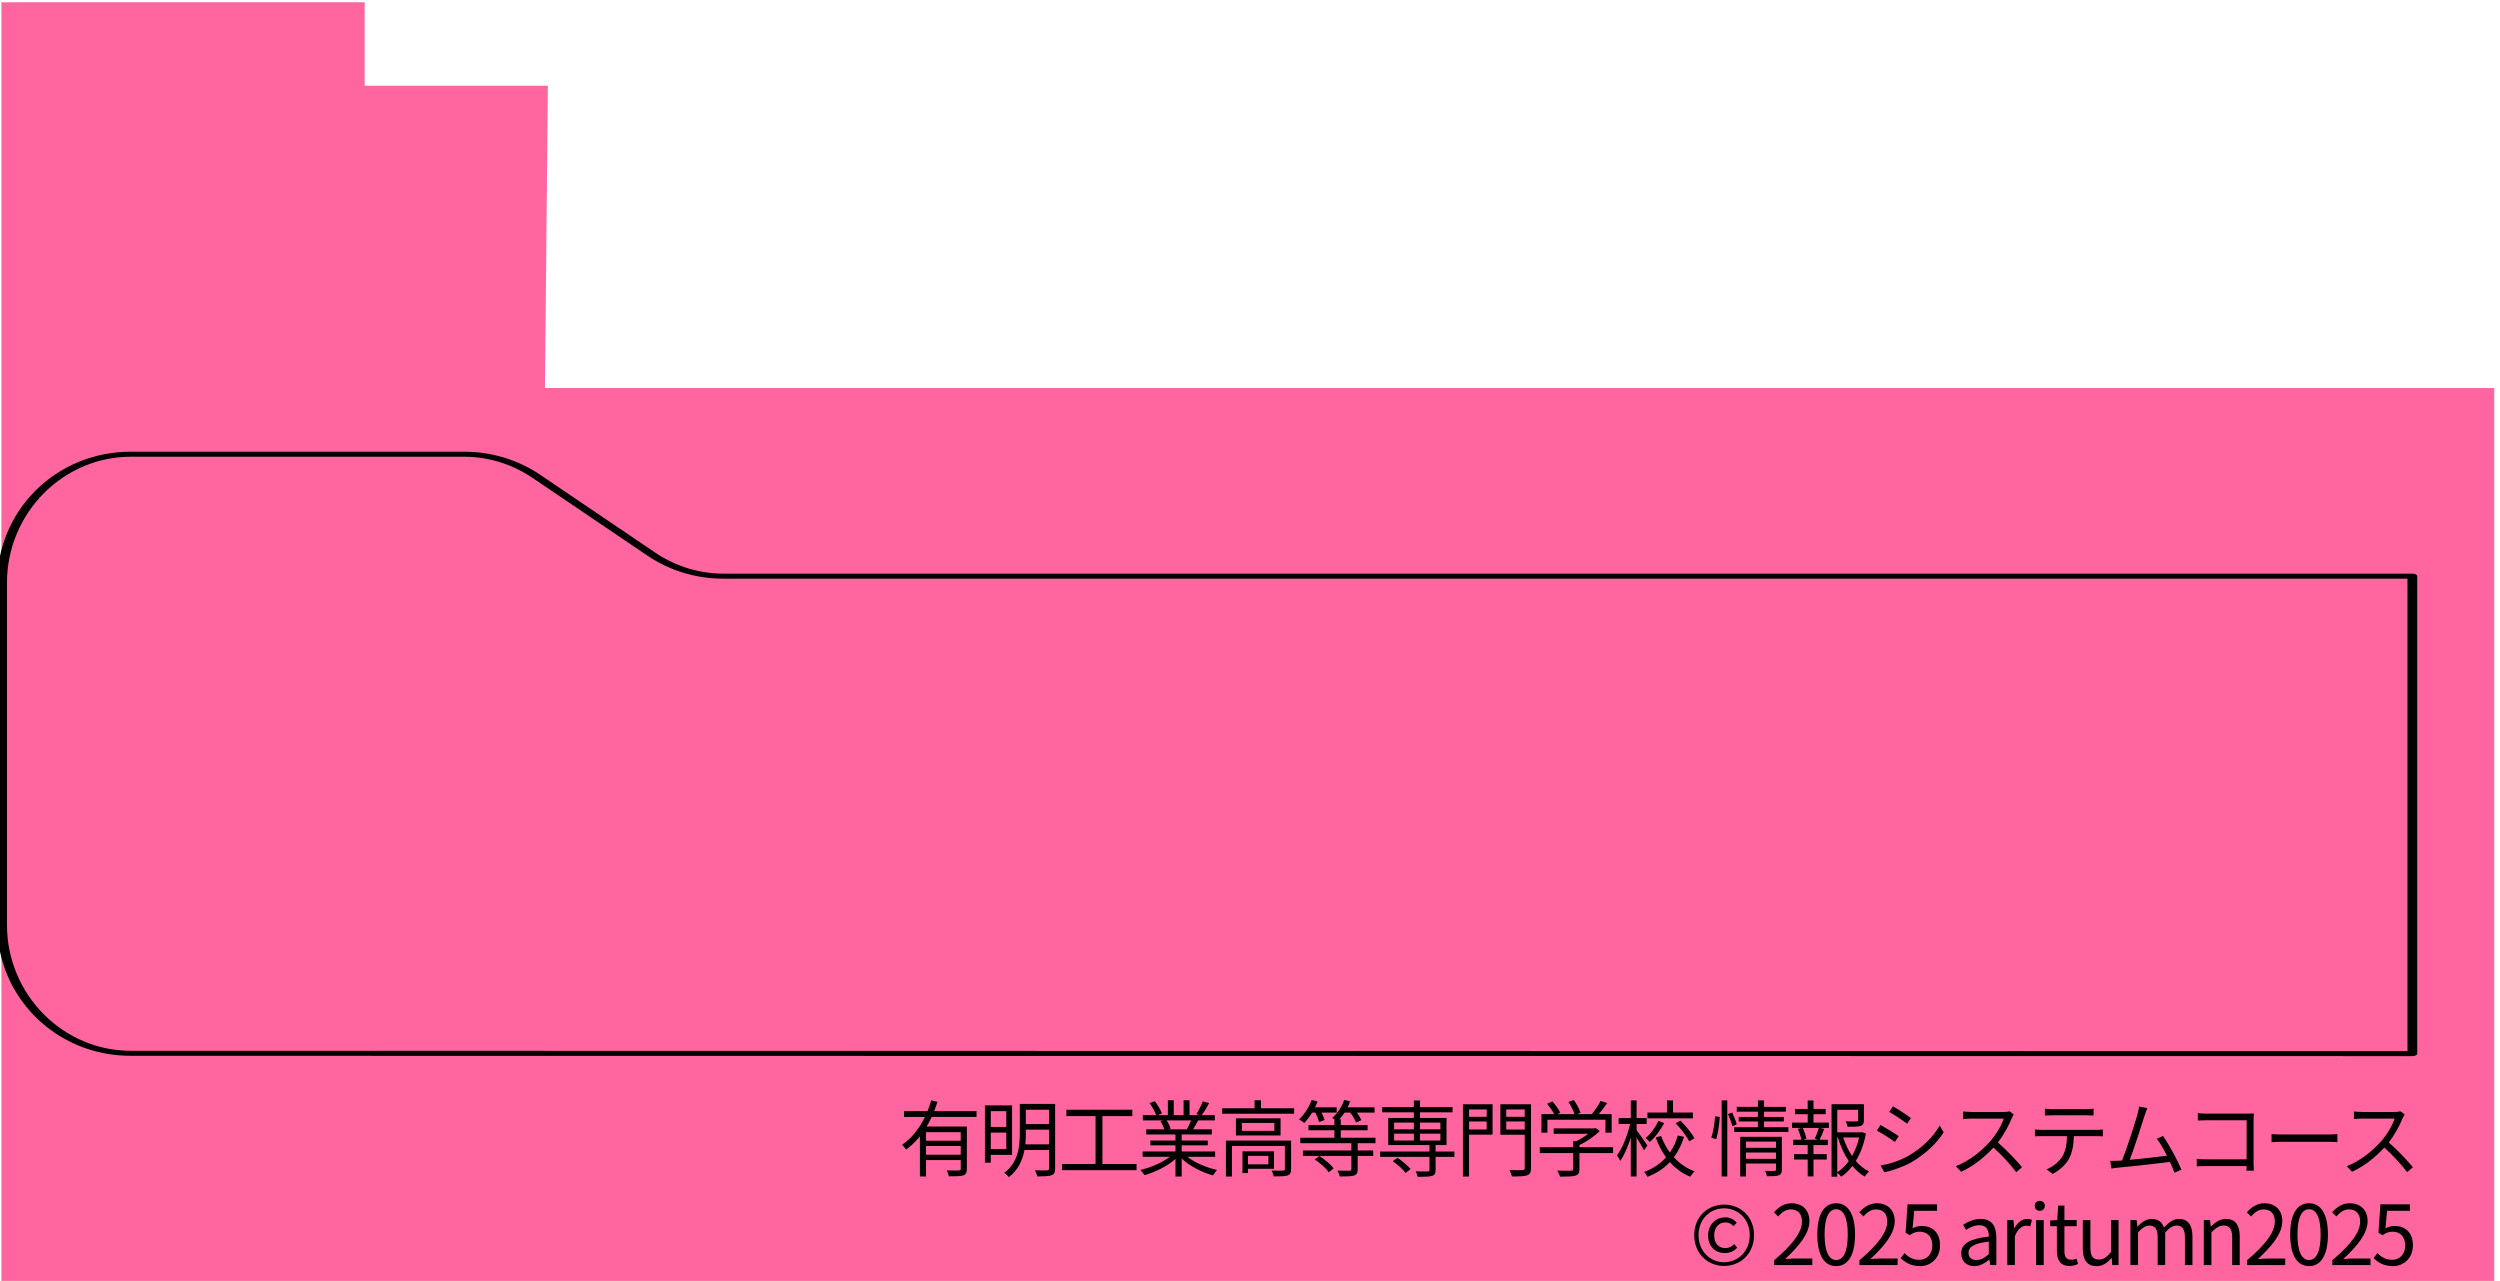 <?xml version="1.0" encoding="UTF-8" standalone="no"?>
<!DOCTYPE svg PUBLIC "-//W3C//DTD SVG 1.1//EN" "http://www.w3.org/Graphics/SVG/1.1/DTD/svg11.dtd">
<svg width="100%" height="100%" viewBox="0 0 966 495" version="1.1" xmlns="http://www.w3.org/2000/svg" xmlns:xlink="http://www.w3.org/1999/xlink" xml:space="preserve" xmlns:serif="http://www.serif.com/" style="fill-rule:evenodd;clip-rule:evenodd;stroke-linecap:round;stroke-linejoin:round;stroke-miterlimit:1.5;">
    <g transform="matrix(1,0,0,1,-7163.76,-5703.38)">
        <g id="island_history" transform="matrix(1,0,0,1,2330.29,-415.125)">
            <rect x="4833.47" y="6118.51" width="965.091" height="494.953" style="fill:none;"/>
            <clipPath id="_clip1">
                <rect x="4833.47" y="6118.51" width="965.091" height="494.953"/>
            </clipPath>
            <g clip-path="url(#_clip1)">
                <g transform="matrix(1.337,0,0,1.68,2173.06,2761.15)">
                    <path d="M2710.69,2293.63L1990.24,2293.63L1990.24,1998.94L2095.23,1998.94L2095.23,2018.14L2148.17,2018.14L2147.33,2087.67L2710.69,2087.67L2710.69,2293.63Z" style="fill:rgb(255,102,159);"/>
                </g>
                <g transform="matrix(1,0,0,1,438.011,3913.02)">
                    <g transform="matrix(32,0,0,32,4742.75,2657.55)">
                        <path d="M0.467,-0.822L0.391,-0.84C0.379,-0.797 0.365,-0.753 0.347,-0.71L0.063,-0.71L0.063,-0.64L0.316,-0.64C0.252,-0.508 0.16,-0.386 0.04,-0.304C0.054,-0.29 0.078,-0.263 0.088,-0.246C0.151,-0.291 0.207,-0.345 0.255,-0.406L0.255,0.079L0.329,0.079L0.329,-0.119L0.748,-0.119L0.748,-0.015C0.748,-0 0.743,0.006 0.726,0.006C0.707,0.007 0.646,0.008 0.58,0.005C0.59,0.026 0.601,0.057 0.605,0.077C0.691,0.077 0.746,0.077 0.779,0.066C0.812,0.053 0.822,0.03 0.822,-0.014L0.822,-0.524L0.336,-0.524C0.359,-0.562 0.379,-0.6 0.397,-0.64L0.939,-0.64L0.939,-0.71L0.427,-0.71C0.442,-0.747 0.455,-0.785 0.467,-0.822ZM0.329,-0.353L0.329,-0.456L0.748,-0.456L0.748,-0.353L0.329,-0.353ZM0.329,-0.289L0.748,-0.289L0.748,-0.184L0.329,-0.184L0.329,-0.289Z" style="fill-rule:nonzero;"/>
                    </g>
                    <g transform="matrix(32,0,0,32,4773.47,2657.55)">
                        <path d="M0.338,-0.519L0.151,-0.519L0.151,-0.71L0.338,-0.71L0.338,-0.519ZM0.338,-0.451L0.338,-0.252L0.151,-0.252L0.151,-0.451L0.338,-0.451ZM0.408,-0.779L0.08,-0.779L0.08,-0.088L0.151,-0.088L0.151,-0.182L0.408,-0.182L0.408,-0.779ZM0.928,-0.019L0.928,-0.797L0.501,-0.797L0.501,-0.441C0.501,-0.285 0.484,-0.094 0.314,0.035C0.33,0.046 0.358,0.071 0.369,0.087C0.484,-0.001 0.535,-0.122 0.558,-0.241L0.854,-0.241L0.854,-0.019C0.854,-0.001 0.847,0.005 0.829,0.005C0.812,0.006 0.749,0.007 0.684,0.004C0.695,0.025 0.708,0.057 0.711,0.078C0.798,0.078 0.852,0.076 0.885,0.064C0.917,0.052 0.928,0.028 0.928,-0.019L0.928,-0.019ZM0.854,-0.727L0.854,-0.554L0.574,-0.554L0.574,-0.727L0.854,-0.727ZM0.574,-0.44L0.574,-0.486L0.854,-0.486L0.854,-0.309L0.568,-0.309C0.573,-0.354 0.574,-0.399 0.574,-0.44Z" style="fill-rule:nonzero;"/>
                    </g>
                    <g transform="matrix(32,0,0,32,4804.19,2657.55)">
                        <path d="M0.951,-0.072L0.539,-0.072L0.539,-0.65L0.9,-0.65L0.9,-0.727L0.104,-0.727L0.104,-0.65L0.456,-0.65L0.456,-0.072L0.052,-0.072L0.052,0.003L0.951,0.003L0.951,-0.072Z" style="fill-rule:nonzero;"/>
                    </g>
                    <g transform="matrix(32,0,0,32,4834.91,2657.55)">
                        <path d="M0.212,-0.83L0.148,-0.808C0.179,-0.763 0.213,-0.703 0.228,-0.662L0.067,-0.662L0.067,-0.598L0.317,-0.598L0.279,-0.591C0.298,-0.561 0.317,-0.519 0.327,-0.49L0.108,-0.49L0.108,-0.428L0.461,-0.428L0.461,-0.355L0.158,-0.355L0.158,-0.297L0.461,-0.297L0.461,-0.223L0.064,-0.223L0.064,-0.159L0.393,-0.159C0.302,-0.089 0.163,-0.029 0.037,0C0.054,0.016 0.076,0.044 0.086,0.063C0.217,0.027 0.364,-0.046 0.461,-0.133L0.461,0.08L0.536,0.08L0.536,-0.138C0.633,-0.046 0.779,0.029 0.914,0.066C0.926,0.046 0.947,0.016 0.964,0C0.835,-0.028 0.696,-0.087 0.604,-0.159L0.94,-0.159L0.94,-0.223L0.536,-0.223L0.536,-0.297L0.851,-0.297L0.851,-0.355L0.536,-0.355L0.536,-0.428L0.9,-0.428L0.9,-0.49L0.673,-0.49C0.692,-0.52 0.714,-0.559 0.735,-0.597L0.731,-0.598L0.936,-0.598L0.936,-0.662L0.78,-0.662C0.807,-0.701 0.84,-0.756 0.868,-0.807L0.791,-0.828C0.774,-0.783 0.741,-0.717 0.714,-0.675L0.754,-0.662L0.631,-0.662L0.631,-0.841L0.559,-0.841L0.559,-0.662L0.44,-0.662L0.44,-0.841L0.369,-0.841L0.369,-0.662L0.246,-0.662L0.298,-0.682C0.283,-0.722 0.247,-0.785 0.212,-0.83ZM0.65,-0.598C0.637,-0.564 0.616,-0.522 0.599,-0.493L0.609,-0.49L0.369,-0.49L0.403,-0.497C0.395,-0.525 0.375,-0.567 0.354,-0.598L0.65,-0.598Z" style="fill-rule:nonzero;"/>
                    </g>
                    <g transform="matrix(32,0,0,32,4865.63,2657.55)">
                        <path d="M0.303,-0.472L0.303,-0.568L0.695,-0.568L0.695,-0.472L0.303,-0.472ZM0.77,-0.623L0.231,-0.623L0.231,-0.416L0.77,-0.416L0.77,-0.623ZM0.533,-0.841L0.456,-0.841L0.456,-0.745L0.065,-0.745L0.065,-0.679L0.934,-0.679L0.934,-0.745L0.533,-0.745L0.533,-0.841ZM0.897,-0.01L0.897,-0.354L0.11,-0.354L0.11,0.08L0.183,0.08L0.183,-0.29L0.822,-0.29L0.822,-0.011C0.822,0.003 0.818,0.007 0.8,0.008C0.784,0.009 0.727,0.009 0.662,0.007C0.672,0.028 0.683,0.057 0.686,0.078C0.769,0.078 0.823,0.078 0.856,0.066C0.888,0.054 0.897,0.032 0.897,-0.01ZM0.691,-0.225L0.31,-0.225L0.31,0.038L0.376,0.038L0.376,-0.014L0.691,-0.014L0.691,-0.225ZM0.376,-0.17L0.623,-0.17L0.623,-0.068L0.376,-0.068L0.376,-0.17Z" style="fill-rule:nonzero;"/>
                    </g>
                    <g transform="matrix(32,0,0,32,4896.35,2657.55)">
                        <path d="M0.65,-0.828L0.578,-0.845C0.549,-0.76 0.495,-0.68 0.433,-0.628L0.46,-0.61L0.46,-0.542L0.147,-0.542L0.147,-0.479L0.46,-0.479L0.46,-0.389L0.048,-0.389L0.048,-0.323L0.665,-0.323L0.665,-0.235L0.08,-0.235L0.08,-0.169L0.665,-0.169L0.665,-0.01C0.665,0.004 0.66,0.008 0.642,0.009C0.624,0.01 0.565,0.01 0.497,0.008C0.508,0.028 0.521,0.058 0.525,0.079C0.607,0.079 0.663,0.078 0.697,0.068C0.731,0.056 0.741,0.035 0.741,-0.009L0.741,-0.169L0.929,-0.169L0.929,-0.235L0.741,-0.235L0.741,-0.323L0.956,-0.323L0.956,-0.389L0.537,-0.389L0.537,-0.479L0.861,-0.479L0.861,-0.542L0.537,-0.542L0.537,-0.611L0.52,-0.611C0.542,-0.635 0.563,-0.662 0.583,-0.692L0.651,-0.692C0.681,-0.653 0.71,-0.606 0.721,-0.573L0.787,-0.601C0.776,-0.626 0.755,-0.66 0.732,-0.692L0.945,-0.692L0.945,-0.756L0.619,-0.756C0.631,-0.779 0.641,-0.803 0.65,-0.828ZM0.278,-0.169L0.223,-0.126C0.288,-0.083 0.36,-0.019 0.393,0.028L0.451,-0.019C0.417,-0.066 0.343,-0.128 0.278,-0.169ZM0.257,-0.826L0.186,-0.845C0.152,-0.756 0.096,-0.669 0.033,-0.61C0.051,-0.601 0.082,-0.58 0.096,-0.568C0.129,-0.601 0.161,-0.644 0.191,-0.692L0.231,-0.692C0.25,-0.654 0.268,-0.608 0.274,-0.578L0.341,-0.603C0.335,-0.626 0.321,-0.66 0.305,-0.692L0.488,-0.692L0.488,-0.756L0.226,-0.756C0.237,-0.779 0.248,-0.802 0.257,-0.826Z" style="fill-rule:nonzero;"/>
                    </g>
                    <g transform="matrix(32,0,0,32,4927.07,2657.55)">
                        <path d="M0.26,-0.147L0.205,-0.106C0.262,-0.066 0.33,-0.006 0.36,0.036L0.42,-0.01C0.387,-0.051 0.318,-0.109 0.26,-0.147ZM0.854,-0.628L0.534,-0.628L0.534,-0.696L0.927,-0.696L0.927,-0.759L0.534,-0.759L0.534,-0.839L0.46,-0.839L0.46,-0.759L0.077,-0.759L0.077,-0.696L0.46,-0.696L0.46,-0.628L0.15,-0.628L0.15,-0.3L0.648,-0.3L0.648,-0.222L0.052,-0.222L0.052,-0.158L0.648,-0.158L0.648,-0.001C0.648,0.013 0.643,0.017 0.626,0.018C0.609,0.019 0.547,0.019 0.481,0.017C0.491,0.036 0.502,0.062 0.506,0.083C0.592,0.083 0.646,0.082 0.679,0.072C0.712,0.062 0.722,0.042 0.722,-0L0.722,-0.158L0.949,-0.158L0.949,-0.222L0.722,-0.222L0.722,-0.3L0.854,-0.3L0.854,-0.628ZM0.221,-0.355L0.221,-0.438L0.46,-0.438L0.46,-0.355L0.221,-0.355ZM0.534,-0.438L0.78,-0.438L0.78,-0.355L0.534,-0.355L0.534,-0.438ZM0.221,-0.49L0.221,-0.572L0.46,-0.572L0.46,-0.49L0.221,-0.49ZM0.534,-0.572L0.78,-0.572L0.78,-0.49L0.534,-0.49L0.534,-0.572Z" style="fill-rule:nonzero;"/>
                    </g>
                    <g transform="matrix(32,0,0,32,4957.79,2657.55)">
                        <path d="M0.379,-0.642L0.166,-0.642L0.166,-0.73L0.379,-0.73L0.379,-0.642ZM0.379,-0.585L0.379,-0.489L0.166,-0.489L0.166,-0.585L0.379,-0.585ZM0.838,-0.642L0.615,-0.642L0.615,-0.73L0.838,-0.73L0.838,-0.642ZM0.838,-0.585L0.838,-0.488L0.615,-0.488L0.615,-0.585L0.838,-0.585ZM0.914,-0.023L0.914,-0.793L0.544,-0.793L0.544,-0.425L0.838,-0.425L0.838,-0.023C0.838,-0.004 0.832,0.002 0.812,0.002C0.792,0.003 0.724,0.004 0.655,0.001C0.666,0.022 0.679,0.058 0.683,0.079C0.773,0.079 0.833,0.077 0.868,0.065C0.902,0.052 0.914,0.028 0.914,-0.023ZM0.45,-0.793L0.092,-0.793L0.092,0.08L0.166,0.08L0.166,-0.426L0.45,-0.426L0.45,-0.793Z" style="fill-rule:nonzero;"/>
                    </g>
                    <g transform="matrix(32,0,0,32,4988.51,2657.55)">
                        <path d="M0.719,-0.502L0.228,-0.502L0.228,-0.436L0.643,-0.436C0.602,-0.403 0.55,-0.371 0.5,-0.347L0.463,-0.347L0.463,-0.275L0.06,-0.275L0.06,-0.204L0.463,-0.204L0.463,-0.011C0.463,0.003 0.458,0.008 0.438,0.009C0.417,0.01 0.349,0.01 0.272,0.008C0.285,0.029 0.299,0.06 0.305,0.081C0.396,0.081 0.453,0.08 0.49,0.069C0.527,0.057 0.539,0.036 0.539,-0.01L0.539,-0.204L0.945,-0.204L0.945,-0.275L0.539,-0.275L0.539,-0.301C0.628,-0.343 0.721,-0.407 0.784,-0.47L0.735,-0.506L0.719,-0.502ZM0.471,-0.845L0.406,-0.82C0.436,-0.776 0.466,-0.716 0.48,-0.674L0.273,-0.674L0.308,-0.691C0.291,-0.729 0.249,-0.786 0.212,-0.828L0.149,-0.799C0.18,-0.761 0.215,-0.711 0.233,-0.674L0.08,-0.674L0.08,-0.45L0.152,-0.45L0.152,-0.606L0.853,-0.606L0.853,-0.45L0.928,-0.45L0.928,-0.674L0.772,-0.674C0.806,-0.714 0.843,-0.762 0.874,-0.807L0.795,-0.834C0.771,-0.786 0.726,-0.72 0.689,-0.674L0.51,-0.674L0.552,-0.69C0.54,-0.733 0.504,-0.797 0.471,-0.845Z" style="fill-rule:nonzero;"/>
                    </g>
                    <g transform="matrix(32,0,0,32,5019.23,2657.55)">
                        <path d="M0.601,-0.565L0.533,-0.593C0.501,-0.521 0.441,-0.437 0.377,-0.384C0.393,-0.373 0.417,-0.352 0.429,-0.338C0.496,-0.397 0.559,-0.482 0.601,-0.565ZM0.799,-0.596L0.741,-0.563C0.805,-0.497 0.875,-0.406 0.904,-0.345L0.967,-0.382C0.936,-0.443 0.864,-0.531 0.799,-0.596ZM0.709,-0.84L0.636,-0.84L0.636,-0.693L0.4,-0.693L0.4,-0.623L0.949,-0.623L0.949,-0.693L0.709,-0.693L0.709,-0.84ZM0.842,-0.4L0.766,-0.416C0.746,-0.342 0.715,-0.273 0.671,-0.21C0.627,-0.27 0.591,-0.338 0.565,-0.41L0.5,-0.392C0.531,-0.304 0.573,-0.222 0.625,-0.152C0.558,-0.078 0.471,-0.017 0.361,0.024C0.374,0.039 0.392,0.066 0.401,0.083C0.512,0.041 0.6,-0.02 0.671,-0.095C0.739,-0.018 0.821,0.043 0.916,0.082C0.928,0.062 0.952,0.032 0.969,0.016C0.872,-0.019 0.788,-0.078 0.719,-0.153C0.774,-0.226 0.814,-0.309 0.842,-0.4ZM0.269,-0.84L0.199,-0.84L0.199,-0.626L0.052,-0.626L0.052,-0.555L0.191,-0.555C0.16,-0.418 0.096,-0.26 0.032,-0.175C0.045,-0.158 0.063,-0.129 0.071,-0.109C0.119,-0.174 0.164,-0.281 0.199,-0.391L0.199,0.079L0.269,0.079L0.269,-0.39C0.302,-0.337 0.341,-0.272 0.358,-0.237L0.4,-0.295C0.382,-0.324 0.298,-0.444 0.269,-0.479L0.269,-0.555L0.391,-0.555L0.391,-0.626L0.269,-0.626L0.269,-0.84Z" style="fill-rule:nonzero;"/>
                    </g>
                    <g transform="matrix(32,0,0,32,5055.84,2657.55)">
                        <path d="M0.22,-0.84L0.152,-0.84L0.152,0.079L0.22,0.079L0.22,-0.84ZM0.129,-0.64L0.073,-0.647C0.067,-0.569 0.051,-0.458 0.027,-0.39L0.086,-0.37C0.109,-0.445 0.125,-0.561 0.129,-0.64L0.129,-0.64ZM0.279,-0.694L0.229,-0.674C0.25,-0.627 0.273,-0.564 0.282,-0.526L0.334,-0.552C0.325,-0.588 0.301,-0.648 0.279,-0.694ZM0.446,-0.267L0.446,-0.342L0.808,-0.342L0.808,-0.267L0.446,-0.267ZM0.446,-0.21L0.808,-0.21L0.808,-0.134L0.446,-0.134L0.446,-0.21ZM0.664,-0.84L0.59,-0.84L0.59,-0.762L0.334,-0.762L0.334,-0.704L0.59,-0.704L0.59,-0.64L0.358,-0.64L0.358,-0.585L0.59,-0.585L0.59,-0.516L0.304,-0.516L0.304,-0.458L0.958,-0.458L0.958,-0.516L0.664,-0.516L0.664,-0.585L0.903,-0.585L0.903,-0.64L0.664,-0.64L0.664,-0.704L0.928,-0.704L0.928,-0.762L0.664,-0.762L0.664,-0.84ZM0.879,-0.004L0.879,-0.4L0.376,-0.4L0.376,0.079L0.446,0.079L0.446,-0.077L0.808,-0.077L0.808,-0.005C0.808,0.007 0.803,0.011 0.79,0.012C0.776,0.013 0.728,0.013 0.677,0.011C0.686,0.029 0.696,0.057 0.699,0.076C0.77,0.076 0.815,0.076 0.843,0.064C0.871,0.053 0.879,0.033 0.879,-0.004Z" style="fill-rule:nonzero;"/>
                    </g>
                    <g transform="matrix(32,0,0,32,5086.56,2657.55)">
                        <path d="M0.874,-0.454L0.588,-0.454L0.588,-0.726L0.84,-0.726L0.84,-0.601C0.84,-0.59 0.837,-0.587 0.82,-0.586C0.805,-0.585 0.753,-0.585 0.69,-0.587C0.7,-0.567 0.71,-0.541 0.713,-0.521C0.791,-0.521 0.841,-0.521 0.872,-0.532C0.903,-0.543 0.91,-0.564 0.91,-0.601L0.91,-0.794L0.519,-0.794L0.519,0.081L0.588,0.081L0.588,0.033C0.604,0.045 0.625,0.066 0.636,0.082C0.687,0.047 0.732,0.003 0.771,-0.048C0.814,0.005 0.864,0.049 0.92,0.08C0.932,0.061 0.955,0.033 0.972,0.019C0.912,-0.01 0.859,-0.054 0.812,-0.109C0.872,-0.205 0.912,-0.32 0.934,-0.44L0.887,-0.457L0.874,-0.454ZM0.588,-0.392L0.596,-0.392C0.627,-0.287 0.671,-0.189 0.727,-0.107C0.688,-0.053 0.642,-0.006 0.588,0.029L0.588,-0.392ZM0.66,-0.392L0.852,-0.392C0.835,-0.315 0.806,-0.238 0.767,-0.169C0.721,-0.236 0.686,-0.312 0.66,-0.392ZM0.431,-0.495L0.382,-0.507L0.487,-0.507L0.487,-0.572L0.301,-0.572L0.301,-0.673L0.448,-0.673L0.448,-0.737L0.301,-0.737L0.301,-0.839L0.231,-0.839L0.231,-0.737L0.077,-0.737L0.077,-0.673L0.231,-0.673L0.231,-0.572L0.042,-0.572L0.042,-0.507L0.157,-0.507L0.111,-0.495C0.131,-0.455 0.148,-0.401 0.154,-0.365L0.056,-0.365L0.056,-0.3L0.231,-0.3L0.231,-0.191L0.066,-0.191L0.066,-0.126L0.231,-0.126L0.231,0.078L0.301,0.078L0.301,-0.126L0.461,-0.126L0.461,-0.191L0.301,-0.191L0.301,-0.3L0.474,-0.3L0.474,-0.365L0.375,-0.365C0.393,-0.4 0.412,-0.449 0.431,-0.495ZM0.365,-0.507C0.355,-0.468 0.332,-0.412 0.316,-0.376L0.354,-0.365L0.178,-0.365L0.215,-0.376C0.21,-0.41 0.192,-0.465 0.171,-0.507L0.365,-0.507Z" style="fill-rule:nonzero;"/>
                    </g>
                    <g transform="matrix(32,0,0,32,5117.28,2657.55)">
                        <path d="M0.151,-0.053L0.197,0.028C0.29,0.009 0.428,-0.038 0.529,-0.096C0.688,-0.19 0.827,-0.319 0.913,-0.454L0.865,-0.536C0.784,-0.395 0.652,-0.265 0.486,-0.17C0.385,-0.112 0.261,-0.072 0.151,-0.053ZM0.324,-0.338L0.37,-0.408C0.326,-0.44 0.209,-0.511 0.15,-0.543L0.106,-0.475C0.166,-0.444 0.275,-0.374 0.324,-0.338ZM0.471,-0.559L0.518,-0.627C0.475,-0.659 0.36,-0.735 0.301,-0.768L0.256,-0.701C0.315,-0.667 0.423,-0.595 0.471,-0.559Z" style="fill-rule:nonzero;"/>
                    </g>
                    <g transform="matrix(32,0,0,32,5148,2657.55)">
                        <path d="M0.829,0.027L0.899,-0.033C0.834,-0.112 0.712,-0.242 0.607,-0.332C0.678,-0.422 0.741,-0.539 0.775,-0.625C0.781,-0.639 0.794,-0.661 0.8,-0.669L0.749,-0.708C0.733,-0.703 0.707,-0.7 0.674,-0.7L0.288,-0.7C0.258,-0.7 0.202,-0.704 0.187,-0.706L0.187,-0.615C0.199,-0.616 0.253,-0.62 0.288,-0.62L0.678,-0.62C0.653,-0.537 0.58,-0.419 0.512,-0.342C0.409,-0.227 0.261,-0.108 0.1,-0.045L0.164,0.022C0.312,-0.045 0.447,-0.155 0.554,-0.27C0.656,-0.179 0.762,-0.062 0.829,0.027Z" style="fill-rule:nonzero;"/>
                    </g>
                    <g transform="matrix(32,0,0,32,5178.72,2657.55)">
                        <path d="M0.215,-0.74L0.215,-0.657C0.24,-0.659 0.273,-0.66 0.306,-0.66L0.71,-0.66C0.739,-0.66 0.774,-0.659 0.803,-0.657L0.803,-0.74C0.774,-0.736 0.738,-0.734 0.71,-0.734L0.305,-0.734C0.273,-0.734 0.243,-0.737 0.215,-0.74ZM0.095,-0.489L0.095,-0.406C0.123,-0.408 0.152,-0.408 0.182,-0.408L0.482,-0.408C0.479,-0.314 0.468,-0.23 0.424,-0.16C0.385,-0.097 0.313,-0.039 0.235,-0.007L0.309,0.048C0.394,0.004 0.47,-0.068 0.506,-0.135C0.546,-0.209 0.562,-0.3 0.565,-0.408L0.837,-0.408C0.861,-0.408 0.893,-0.407 0.915,-0.406L0.915,-0.489C0.891,-0.485 0.858,-0.484 0.837,-0.484L0.182,-0.484C0.151,-0.484 0.123,-0.486 0.095,-0.489Z" style="fill-rule:nonzero;"/>
                    </g>
                    <g transform="matrix(32,0,0,32,5208.48,2657.55)">
                        <path d="M0.85,0.034L0.934,-0.004C0.892,-0.107 0.783,-0.308 0.712,-0.411L0.637,-0.377C0.674,-0.329 0.719,-0.251 0.759,-0.172C0.649,-0.157 0.457,-0.136 0.31,-0.122C0.36,-0.252 0.459,-0.559 0.488,-0.653C0.501,-0.695 0.512,-0.721 0.522,-0.746L0.422,-0.766C0.419,-0.74 0.415,-0.716 0.403,-0.67C0.375,-0.572 0.273,-0.252 0.217,-0.114L0.167,-0.111C0.138,-0.11 0.104,-0.109 0.074,-0.11L0.089,-0.017C0.118,-0.021 0.147,-0.026 0.172,-0.028C0.306,-0.04 0.641,-0.077 0.795,-0.097C0.818,-0.048 0.837,-0.002 0.85,0.034Z" style="fill-rule:nonzero;"/>
                    </g>
                    <g transform="matrix(32,0,0,32,5239.2,2657.55)">
                        <path d="M0.159,-0.134L0.159,-0.043C0.186,-0.045 0.231,-0.047 0.272,-0.047L0.761,-0.047L0.759,0.009L0.849,0.009C0.848,-0.007 0.845,-0.052 0.845,-0.088L0.845,-0.604C0.845,-0.628 0.847,-0.659 0.848,-0.682C0.828,-0.681 0.798,-0.68 0.774,-0.68L0.281,-0.68C0.249,-0.68 0.205,-0.682 0.172,-0.686L0.172,-0.597C0.195,-0.598 0.245,-0.6 0.282,-0.6L0.761,-0.6L0.761,-0.128L0.27,-0.128C0.228,-0.128 0.185,-0.131 0.159,-0.134Z" style="fill-rule:nonzero;"/>
                    </g>
                    <g transform="matrix(32,0,0,32,5269.92,2657.55)">
                        <path d="M0.102,-0.433L0.102,-0.335C0.133,-0.338 0.186,-0.34 0.241,-0.34L0.79,-0.34C0.835,-0.34 0.877,-0.336 0.897,-0.335L0.897,-0.433C0.875,-0.431 0.839,-0.428 0.789,-0.428L0.241,-0.428C0.185,-0.428 0.132,-0.431 0.102,-0.433Z" style="fill-rule:nonzero;"/>
                    </g>
                    <g transform="matrix(32,0,0,32,5299.04,2657.55)">
                        <path d="M0.829,0.027L0.899,-0.033C0.834,-0.112 0.712,-0.242 0.607,-0.332C0.678,-0.422 0.741,-0.539 0.775,-0.625C0.781,-0.639 0.794,-0.661 0.8,-0.669L0.749,-0.708C0.733,-0.703 0.707,-0.7 0.674,-0.7L0.288,-0.7C0.258,-0.7 0.202,-0.704 0.187,-0.706L0.187,-0.615C0.199,-0.616 0.253,-0.62 0.288,-0.62L0.678,-0.62C0.653,-0.537 0.58,-0.419 0.512,-0.342C0.409,-0.227 0.261,-0.108 0.1,-0.045L0.164,0.022C0.312,-0.045 0.447,-0.155 0.554,-0.27C0.656,-0.179 0.762,-0.062 0.829,0.027Z" style="fill-rule:nonzero;"/>
                    </g>
                </g>
                <g transform="matrix(1,0,0,1,743.611,3949.77)">
                    <g transform="matrix(32,0,0,32,4742.75,2657.55)">
                        <path d="M0.416,0.011C0.611,0.011 0.777,-0.134 0.777,-0.361C0.777,-0.588 0.611,-0.73 0.416,-0.73C0.222,-0.73 0.055,-0.588 0.055,-0.361C0.055,-0.134 0.222,0.011 0.416,0.011ZM0.416,-0.034C0.247,-0.034 0.107,-0.166 0.107,-0.361C0.107,-0.556 0.247,-0.685 0.416,-0.685C0.584,-0.685 0.725,-0.556 0.725,-0.361C0.725,-0.166 0.584,-0.034 0.416,-0.034ZM0.424,-0.145C0.491,-0.145 0.534,-0.169 0.574,-0.209L0.539,-0.253C0.507,-0.224 0.479,-0.205 0.428,-0.205C0.347,-0.205 0.296,-0.264 0.296,-0.358C0.296,-0.45 0.35,-0.515 0.432,-0.515C0.471,-0.515 0.502,-0.499 0.529,-0.469L0.569,-0.511C0.536,-0.548 0.491,-0.576 0.428,-0.576C0.32,-0.576 0.222,-0.492 0.222,-0.358C0.222,-0.224 0.31,-0.145 0.424,-0.145Z" style="fill-rule:nonzero;"/>
                    </g>
                    <g transform="matrix(32,0,0,32,4773.98,2657.55)">
                        <path d="M0.044,-0L0.505,-0L0.505,-0.079L0.296,-0.079C0.259,-0.079 0.215,-0.075 0.176,-0.072C0.35,-0.235 0.47,-0.382 0.47,-0.531C0.47,-0.661 0.387,-0.746 0.256,-0.746C0.164,-0.746 0.101,-0.702 0.042,-0.637L0.093,-0.587C0.134,-0.636 0.185,-0.672 0.245,-0.672C0.336,-0.672 0.38,-0.611 0.38,-0.527C0.38,-0.402 0.277,-0.255 0.044,-0.058L0.044,-0Z" style="fill-rule:nonzero;"/>
                    </g>
                    <g transform="matrix(32,0,0,32,4790.46,2657.55)">
                        <path d="M0.278,0.013C0.417,0.013 0.506,-0.113 0.506,-0.369C0.506,-0.623 0.417,-0.746 0.278,-0.746C0.138,-0.746 0.05,-0.623 0.05,-0.369C0.05,-0.113 0.138,0.013 0.278,0.013ZM0.278,-0.061C0.195,-0.061 0.138,-0.154 0.138,-0.369C0.138,-0.583 0.195,-0.674 0.278,-0.674C0.361,-0.674 0.418,-0.583 0.418,-0.369C0.418,-0.154 0.361,-0.061 0.278,-0.061Z" style="fill-rule:nonzero;"/>
                    </g>
                    <g transform="matrix(32,0,0,32,4806.94,2657.55)">
                        <path d="M0.044,-0L0.505,-0L0.505,-0.079L0.296,-0.079C0.259,-0.079 0.215,-0.075 0.176,-0.072C0.35,-0.235 0.47,-0.382 0.47,-0.531C0.47,-0.661 0.387,-0.746 0.256,-0.746C0.164,-0.746 0.101,-0.702 0.042,-0.637L0.093,-0.587C0.134,-0.636 0.185,-0.672 0.245,-0.672C0.336,-0.672 0.38,-0.611 0.38,-0.527C0.38,-0.402 0.277,-0.255 0.044,-0.058L0.044,-0Z" style="fill-rule:nonzero;"/>
                    </g>
                    <g transform="matrix(32,0,0,32,4823.42,2657.55)">
                        <path d="M0.262,0.013C0.385,0.013 0.502,-0.078 0.502,-0.238C0.502,-0.4 0.402,-0.472 0.281,-0.472C0.237,-0.472 0.204,-0.461 0.171,-0.443L0.19,-0.655L0.466,-0.655L0.466,-0.733L0.11,-0.733L0.086,-0.391L0.135,-0.36C0.177,-0.388 0.208,-0.403 0.257,-0.403C0.349,-0.403 0.409,-0.341 0.409,-0.236C0.409,-0.129 0.34,-0.063 0.253,-0.063C0.168,-0.063 0.114,-0.102 0.073,-0.144L0.027,-0.084C0.077,-0.035 0.147,0.013 0.262,0.013Z" style="fill-rule:nonzero;"/>
                    </g>
                    <g transform="matrix(32,0,0,32,4845.79,2657.55)">
                        <path d="M0.217,0.013C0.284,0.013 0.345,-0.022 0.397,-0.065L0.4,-0.065L0.408,-0L0.483,-0L0.483,-0.334C0.483,-0.469 0.428,-0.557 0.295,-0.557C0.207,-0.557 0.131,-0.519 0.082,-0.486L0.117,-0.425C0.16,-0.452 0.217,-0.481 0.28,-0.481C0.369,-0.481 0.392,-0.414 0.392,-0.344C0.161,-0.318 0.059,-0.259 0.059,-0.141C0.059,-0.043 0.126,0.013 0.217,0.013ZM0.243,-0.061C0.189,-0.061 0.147,-0.085 0.147,-0.147C0.147,-0.217 0.209,-0.262 0.392,-0.283L0.392,-0.132C0.339,-0.085 0.295,-0.061 0.243,-0.061Z" style="fill-rule:nonzero;"/>
                    </g>
                    <g transform="matrix(32,0,0,32,4862.52,2657.55)">
                        <path d="M0.092,-0L0.184,-0L0.184,-0.349C0.22,-0.441 0.275,-0.475 0.32,-0.475C0.343,-0.475 0.354,-0.473 0.37,-0.468L0.39,-0.545C0.373,-0.554 0.356,-0.557 0.332,-0.557C0.27,-0.557 0.215,-0.513 0.178,-0.444L0.176,-0.444L0.167,-0.543L0.092,-0.543L0.092,-0Z" style="fill-rule:nonzero;"/>
                    </g>
                    <g transform="matrix(32,0,0,32,4873.66,2657.55)">
                        <path d="M0.092,-0L0.184,-0L0.184,-0.543L0.092,-0.543L0.092,-0ZM0.137,-0.655C0.172,-0.655 0.198,-0.679 0.198,-0.716C0.198,-0.751 0.172,-0.775 0.137,-0.775C0.101,-0.775 0.076,-0.751 0.076,-0.716C0.076,-0.679 0.101,-0.655 0.137,-0.655Z" style="fill-rule:nonzero;"/>
                    </g>
                    <g transform="matrix(32,0,0,32,4881.18,2657.55)">
                        <path d="M0.262,0.011C0.299,0.011 0.335,0.001 0.364,-0.013L0.345,-0.078C0.324,-0.067 0.303,-0.064 0.283,-0.064C0.22,-0.064 0.199,-0.102 0.199,-0.169L0.199,-0.469L0.347,-0.469L0.347,-0.543L0.199,-0.543L0.199,-0.718L0.123,-0.718L0.113,-0.543L0.027,-0.538L0.027,-0.469L0.108,-0.469L0.108,-0.171C0.108,-0.063 0.147,0.011 0.262,0.011Z" style="fill-rule:nonzero;"/>
                    </g>
                    <g transform="matrix(32,0,0,32,4891.96,2657.55)">
                        <path d="M0.251,0.013C0.325,0.013 0.379,-0.026 0.43,-0.085L0.433,-0.085L0.44,-0L0.516,-0L0.516,-0.543L0.425,-0.543L0.425,-0.158C0.373,-0.094 0.334,-0.066 0.278,-0.066C0.206,-0.066 0.176,-0.109 0.176,-0.21L0.176,-0.543L0.084,-0.543L0.084,-0.199C0.084,-0.06 0.136,0.013 0.251,0.013Z" style="fill-rule:nonzero;"/>
                    </g>
                    <g transform="matrix(32,0,0,32,4910.11,2657.55)">
                        <path d="M0.092,-0L0.184,-0L0.184,-0.394C0.233,-0.45 0.279,-0.477 0.32,-0.477C0.389,-0.477 0.421,-0.434 0.421,-0.332L0.421,-0L0.512,-0L0.512,-0.394C0.563,-0.45 0.607,-0.477 0.649,-0.477C0.718,-0.477 0.75,-0.434 0.75,-0.332L0.75,-0L0.841,-0L0.841,-0.344C0.841,-0.482 0.788,-0.557 0.677,-0.557C0.61,-0.557 0.554,-0.514 0.497,-0.453C0.475,-0.517 0.431,-0.557 0.347,-0.557C0.282,-0.557 0.226,-0.516 0.178,-0.464L0.176,-0.464L0.167,-0.543L0.092,-0.543L0.092,-0Z" style="fill-rule:nonzero;"/>
                    </g>
                    <g transform="matrix(32,0,0,32,4938.46,2657.55)">
                        <path d="M0.092,-0L0.184,-0L0.184,-0.394C0.238,-0.449 0.276,-0.477 0.332,-0.477C0.404,-0.477 0.435,-0.434 0.435,-0.332L0.435,-0L0.526,-0L0.526,-0.344C0.526,-0.482 0.474,-0.557 0.36,-0.557C0.286,-0.557 0.229,-0.516 0.178,-0.464L0.176,-0.464L0.167,-0.543L0.092,-0.543L0.092,-0Z" style="fill-rule:nonzero;"/>
                    </g>
                    <g transform="matrix(32,0,0,32,4956.7,2657.55)">
                        <path d="M0.044,-0L0.505,-0L0.505,-0.079L0.296,-0.079C0.259,-0.079 0.215,-0.075 0.176,-0.072C0.35,-0.235 0.47,-0.382 0.47,-0.531C0.47,-0.661 0.387,-0.746 0.256,-0.746C0.164,-0.746 0.101,-0.702 0.042,-0.637L0.093,-0.587C0.134,-0.636 0.185,-0.672 0.245,-0.672C0.336,-0.672 0.38,-0.611 0.38,-0.527C0.38,-0.402 0.277,-0.255 0.044,-0.058L0.044,-0Z" style="fill-rule:nonzero;"/>
                    </g>
                    <g transform="matrix(32,0,0,32,4973.18,2657.55)">
                        <path d="M0.278,0.013C0.417,0.013 0.506,-0.113 0.506,-0.369C0.506,-0.623 0.417,-0.746 0.278,-0.746C0.138,-0.746 0.05,-0.623 0.05,-0.369C0.05,-0.113 0.138,0.013 0.278,0.013ZM0.278,-0.061C0.195,-0.061 0.138,-0.154 0.138,-0.369C0.138,-0.583 0.195,-0.674 0.278,-0.674C0.361,-0.674 0.418,-0.583 0.418,-0.369C0.418,-0.154 0.361,-0.061 0.278,-0.061Z" style="fill-rule:nonzero;"/>
                    </g>
                    <g transform="matrix(32,0,0,32,4989.66,2657.55)">
                        <path d="M0.044,-0L0.505,-0L0.505,-0.079L0.296,-0.079C0.259,-0.079 0.215,-0.075 0.176,-0.072C0.35,-0.235 0.47,-0.382 0.47,-0.531C0.47,-0.661 0.387,-0.746 0.256,-0.746C0.164,-0.746 0.101,-0.702 0.042,-0.637L0.093,-0.587C0.134,-0.636 0.185,-0.672 0.245,-0.672C0.336,-0.672 0.38,-0.611 0.38,-0.527C0.38,-0.402 0.277,-0.255 0.044,-0.058L0.044,-0Z" style="fill-rule:nonzero;"/>
                    </g>
                    <g transform="matrix(32,0,0,32,5006.14,2657.55)">
                        <path d="M0.262,0.013C0.385,0.013 0.502,-0.078 0.502,-0.238C0.502,-0.4 0.402,-0.472 0.281,-0.472C0.237,-0.472 0.204,-0.461 0.171,-0.443L0.19,-0.655L0.466,-0.655L0.466,-0.733L0.11,-0.733L0.086,-0.391L0.135,-0.36C0.177,-0.388 0.208,-0.403 0.257,-0.403C0.349,-0.403 0.409,-0.341 0.409,-0.236C0.409,-0.129 0.34,-0.063 0.253,-0.063C0.168,-0.063 0.114,-0.102 0.073,-0.144L0.027,-0.084C0.077,-0.035 0.147,0.013 0.262,0.013Z" style="fill-rule:nonzero;"/>
                    </g>
                </g>
                <g transform="matrix(2.105,0,0,1.084,312.176,4042.93)">
                    <path d="M2148.27,2122.42C2148.27,2110.28 2150.76,2098.64 2155.18,2090.06C2159.6,2081.47 2165.59,2076.65 2171.84,2076.65C2192.12,2076.65 2220.09,2076.65 2233.12,2076.65C2237.83,2076.65 2242.43,2079.39 2246.33,2084.52C2252.31,2092.38 2261.45,2104.39 2267.43,2112.24C2271.33,2117.37 2275.93,2120.11 2280.64,2120.11C2327.88,2120.11 2590.7,2120.11 2590.7,2120.11L2590.7,2290.3C2590.7,2290.3 2263.44,2290.22 2171.84,2290.19C2158.82,2290.19 2148.27,2269.7 2148.27,2244.43L2148.27,2122.42Z" style="fill:none;stroke:black;stroke-width:1.79px;"/>
                </g>
            </g>
        </g>
    </g>
</svg>
